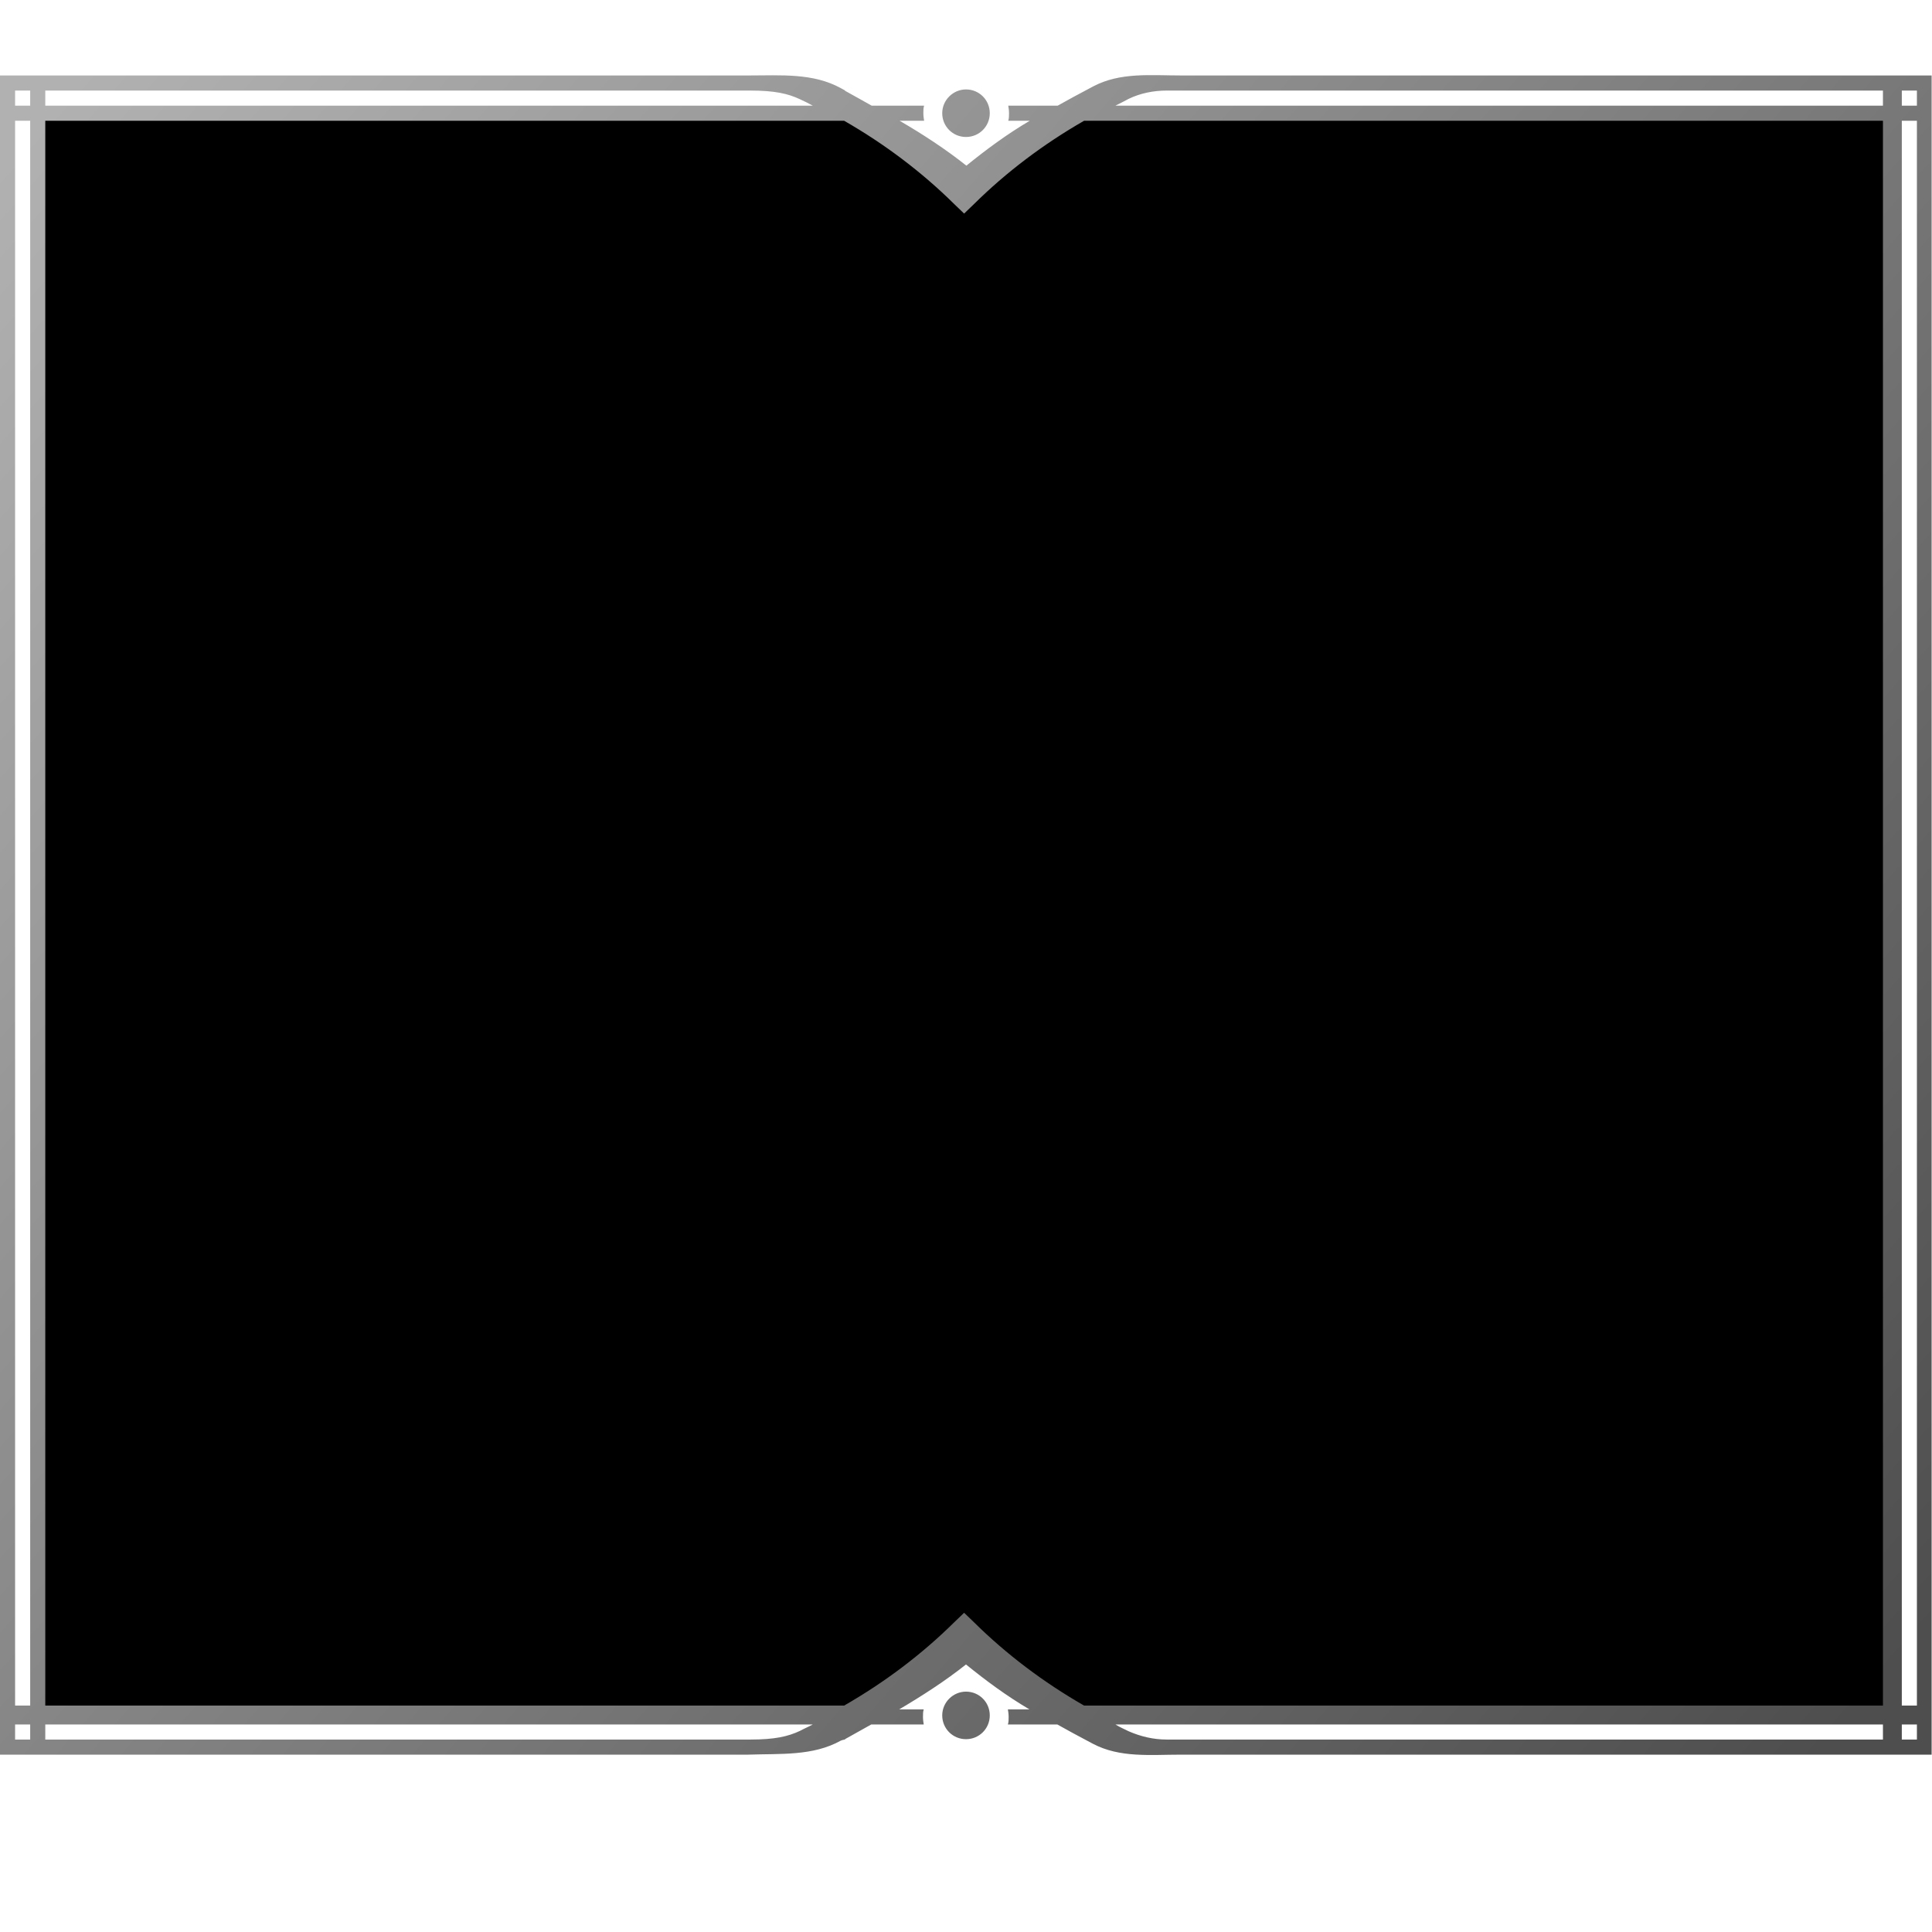 <?xml version="1.0" encoding="UTF-8"?>
<svg id="border-partial" xmlns="http://www.w3.org/2000/svg" version="1.1" xmlns:xlink="http://www.w3.org/1999/xlink" viewBox="0 0 512 512">
  <!-- Generator: Adobe Illustrator 29.3.1, SVG Export Plug-In . SVG Version: 2.1.0 Build 151)  -->
  <defs>
    <style>
      .st0 {
        fill: url(#linear-gradient);
      }
    </style>
    <linearGradient id="linear-gradient" x1="12.1" y1="484.1" x2="495" y2="63.2" gradientTransform="translate(0 514) scale(1 -1)" gradientUnits="userSpaceOnUse">
      <stop offset="0" stop-color="#b1b1b1"/>
      <stop offset="1" stop-color="#4e4e4e"/>
    </linearGradient>
  </defs>
  <path id="Background" d="M501.5,29.9v424.2h-214.1c-10.9-6.2-20.7-13.7-29.3-22.2l-2.6-2.6-2.6,2.6c-8.6,8.5-18.4,16-29.3,22.2H9.5V29.9h213.9c10.9,6.3,20.8,13.7,29.5,22.3l2.6,2.6,2.6-2.6c8.7-8.6,18.6-16.1,29.5-22.3,0,0,213.9,0,213.9,0Z"/>
  <path id="Border" class="st0" d="M256,23.7c-3.4,0-6.3,2.8-6.3,6.3s2.8,6.3,6.3,6.3,6.3-2.8,6.3-6.3-2.8-6.3-6.3-6.3ZM256,448.3c-3.4,0-6.3,2.8-6.3,6.3s2.8,6.3,6.3,6.3,6.3-2.8,6.3-6.3-2.8-6.3-6.3-6.3ZM512,20h-198.9c-8.2,0-16.2-.9-23.4,2.9-3.8,2-7.1,3.8-9.4,5.1h-13.1c.1.6.2,1.3.2,2s0,1.4-.2,2h5.7c-6.1,3.6-11.5,7.6-16.8,11.9-5.4-4.3-11.5-8.3-17.7-11.9h6.5c-.1-.6-.2-1.3-.2-2s0-1.4.2-2h-13.9c-2-1.1-4.4-2.5-6.8-3.8-.1,0-.2-.1-.3-.2h.1c-.4-.2-.7-.4-1.1-.6-7.4-4.1-15.9-3.4-24.5-3.4H0v445h198.3c8.6-.3,17.1.4,24.5-3.7.4-.2,1.1-.3,1.1-.3h-.1c.1,0,.2-.1.3-.2,2.5-1.4,4.8-2.7,6.8-3.8h13.9c-.1-.6-.2-1.3-.2-2s0-1.4.2-2h-6.5c6.1-3.6,12.3-7.6,17.7-11.9,5.3,4.3,10.7,8.3,16.8,11.9h-5.7c.1.6.2,1.3.2,2s0,1.4-.2,2h13.1c2.3,1.3,5.6,3.1,9.4,5.1,7.2,3.8,15.2,2.9,23.4,2.9h198.9V20ZM504,24h4v4h-4v-4ZM12,24h186.8c6.5,0,10,.8,13.2,2.3,1.1.5,2.3,1.1,3.4,1.7H12v-4ZM8,461h-4v-4h4v4ZM4,452V32h4v420h-4ZM8,28h-4v-4h4v4ZM212,458.7c-3.2,1.5-6.7,2.3-13.2,2.3H12v-4h203.4c-1.1.6-2.3,1.1-3.4,1.7ZM499,461h-189.8c-3.5,0-6.9-.8-10.1-2.2-1.2-.6-2.4-1.1-3.5-1.8h203.4v4ZM499,452h-211.7c-10.8-6.2-20.6-13.6-29.2-22.1l-2.6-2.5-2.6,2.5c-8.6,8.5-18.4,15.9-29.2,22.1H12V32h211.7c10.8,6.2,20.6,13.6,29.2,22.1l2.6,2.5,2.6-2.5c8.6-8.5,18.4-15.9,29.2-22.1h211.7v420ZM499,28h-203.4c1.2-.6,2.4-1.2,3.5-1.8,3.1-1.5,6.6-2.2,10.1-2.2h189.8v4ZM508,461h-4v-4h4v4ZM504,452V32h4v420h-4Z"/>
</svg>
